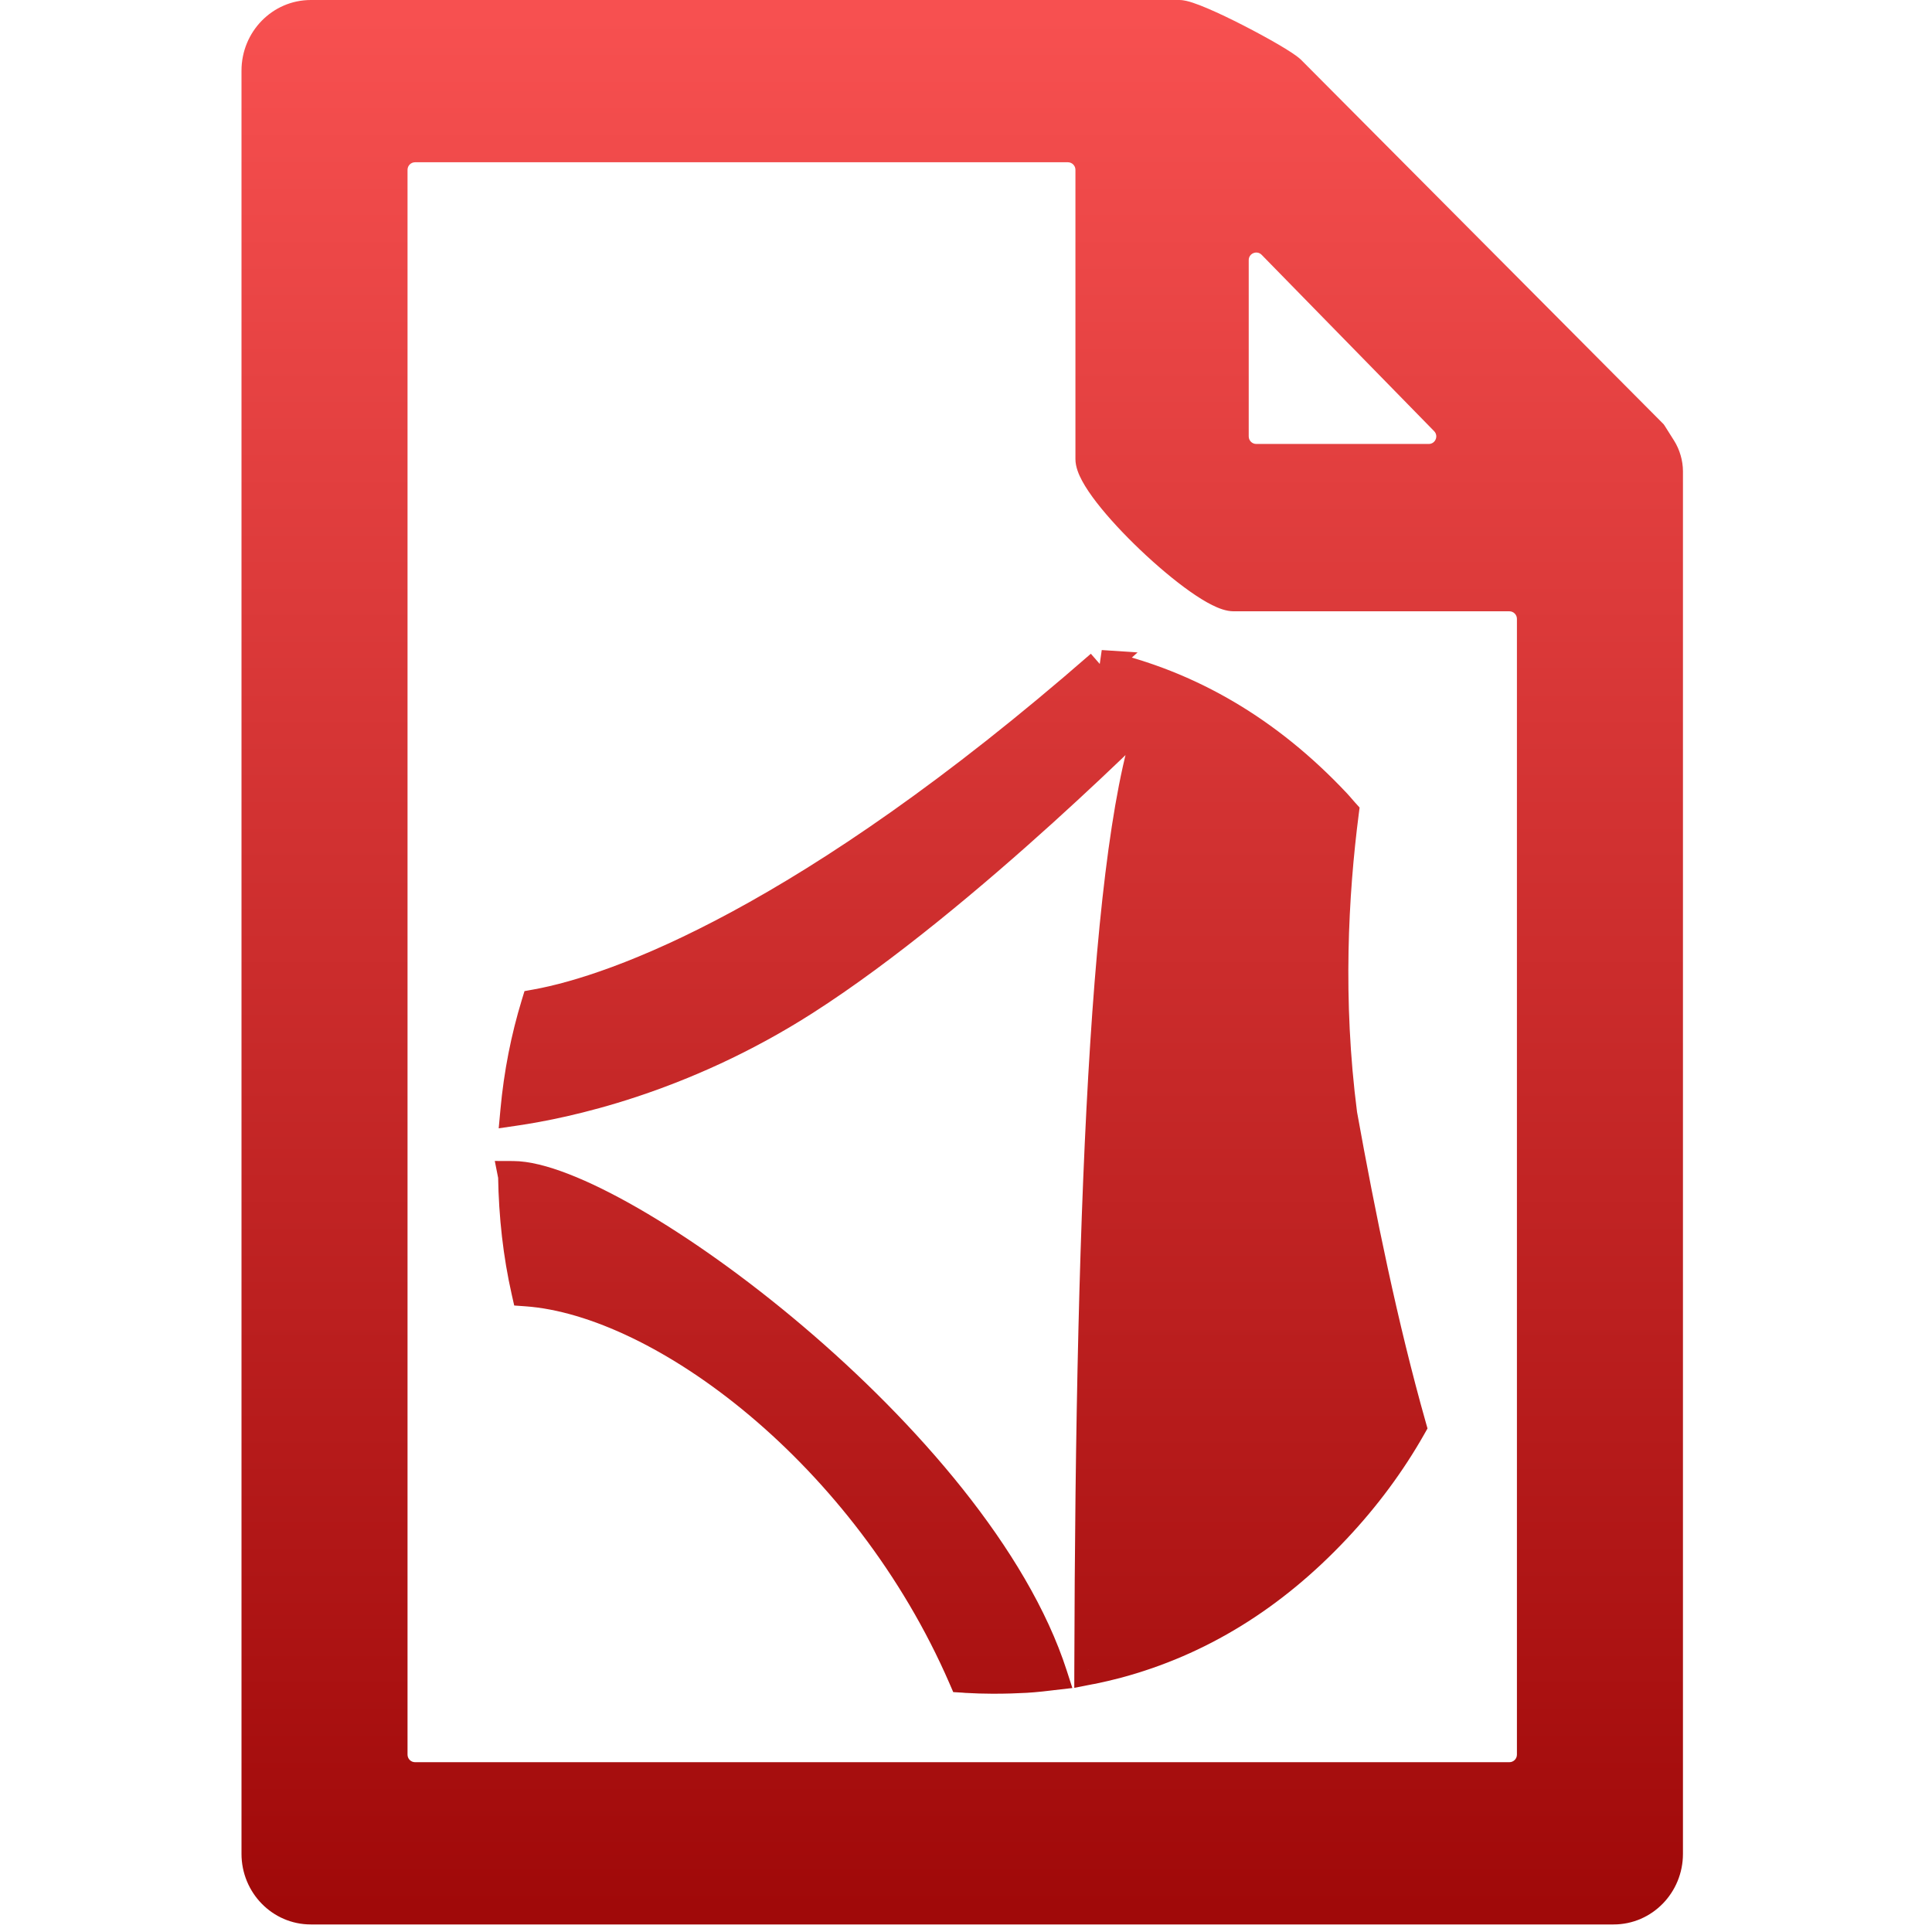 <svg width="256" height="256" viewBox="0 0 256 256" fill="none" xmlns="http://www.w3.org/2000/svg">
<path fill-rule="evenodd" clip-rule="evenodd" d="M220.141 59.468C220.677 60.318 221 61.433 221 62.437V68.182V245.646C221 249.708 217.78 253 213.808 253H41.192C37.22 253 34 249.708 34 245.646V9.354C34 5.292 37.22 2 41.192 2H156.269C158.291 2 169.555 7.957 171 9.354L218.9 57.5C218.9 57.501 219.032 57.709 219.229 58.022C219.474 58.41 219.82 58.959 220.141 59.468ZM168.606 32.367C166.726 30.444 163.462 31.775 163.462 34.464V57.828C163.462 59.485 164.805 60.828 166.462 60.828H189.313C191.97 60.828 193.316 57.63 191.458 55.73L168.606 32.367ZM52 232.5C52 234.157 53.343 235.5 55 235.5H200C201.657 235.5 203 234.157 203 232.5V82C203 80.343 201.657 79 200 79H163.462C159.489 79 144.5 64.889 144.5 60.828V22.5C144.5 20.843 143.157 19.5 141.5 19.5H55C53.343 19.5 52 20.843 52 22.5V232.5ZM145.858 88.131C145.858 88.131 145.858 88.131 145.858 88.131L145.855 88.131C145.856 88.131 145.857 88.131 145.858 88.131ZM145.858 88.131C107.044 122.004 81.747 131.151 71.054 133.079C69.682 137.572 68.756 142.261 68.306 147.16C74.736 146.216 90.162 143.069 106.623 132.54C128.056 118.828 153.679 92.797 153.679 92.797C146.691 106.797 144.511 157.525 144.353 221.215C144.421 221.201 144.49 221.19 144.559 221.179C144.636 221.167 144.712 221.155 144.786 221.14C145.861 220.917 146.921 220.664 147.95 220.397C158.882 217.475 168.535 211.529 176.992 202.534C180.964 198.31 184.293 193.803 187 189.019C183.244 175.756 180.286 161.223 177.836 147.641C175.877 132.454 176.665 118.463 178.052 107.661C177.903 107.495 177.759 107.328 177.614 107.16C177.413 106.926 177.211 106.691 176.996 106.463C167.984 96.876 157.594 90.789 145.858 88.131ZM69.759 171.098C68.662 166.239 68.086 161.15 68 155.845L68 155.843C81.724 155.89 129.41 190.851 139.443 221.967C139.273 221.986 139.104 222.007 138.934 222.027C138.242 222.109 137.549 222.191 136.844 222.245C136.546 222.267 136.243 222.29 135.905 222.312C134.606 222.383 133.228 222.426 131.834 222.426H131.426C130.358 222.426 129.263 222.389 128.113 222.324H128.059C127.988 222.32 127.919 222.313 127.849 222.306C127.785 222.299 127.72 222.293 127.655 222.289C114.798 192.636 87.78 172.384 69.759 171.098Z" fill="url(#paint0_linear)"/>
<path d="M220.141 59.468L221.833 58.401L221.833 58.401L220.141 59.468ZM171 9.354L172.418 7.943L172.404 7.929L172.39 7.915L171 9.354ZM218.9 57.5L220.533 56.345L220.436 56.208L220.318 56.089L218.9 57.5ZM219.229 58.022L217.537 59.088L217.537 59.088L219.229 58.022ZM168.606 32.367L167.176 33.765L167.176 33.765L168.606 32.367ZM191.458 55.73L190.028 57.129L190.028 57.129L191.458 55.73ZM145.858 88.131L147.192 89.621L150.738 86.449L145.99 86.135L145.858 88.131ZM145.855 88.131L145.987 86.135L145.419 90.083L145.855 88.131ZM71.054 133.079L70.699 131.11L69.498 131.327L69.141 132.495L71.054 133.079ZM68.306 147.16L66.314 146.977L66.081 149.508L68.596 149.139L68.306 147.16ZM106.623 132.54L107.701 134.225L107.701 134.224L106.623 132.54ZM153.679 92.797L155.468 93.69L152.254 91.394L153.679 92.797ZM144.353 221.215L142.353 221.21L142.347 223.649L144.74 223.177L144.353 221.215ZM144.559 221.179L144.874 223.154L144.874 223.154L144.559 221.179ZM144.786 221.14L145.189 223.099L145.192 223.098L144.786 221.14ZM147.95 220.397L148.452 222.333L148.459 222.331L148.466 222.329L147.95 220.397ZM176.992 202.534L175.535 201.164L175.535 201.164L176.992 202.534ZM187 189.019L188.741 190.004L189.152 189.277L188.924 188.474L187 189.019ZM177.836 147.641L175.852 147.897L175.859 147.946L175.868 147.996L177.836 147.641ZM178.052 107.661L180.036 107.915L180.153 107.004L179.537 106.322L178.052 107.661ZM177.614 107.16L179.13 105.856L179.13 105.856L177.614 107.16ZM176.996 106.463L175.539 107.833L175.54 107.834L176.996 106.463ZM68 155.845L70 155.812L69.997 155.632L69.962 155.455L68 155.845ZM69.759 171.098L67.808 171.538L68.136 172.987L69.617 173.093L69.759 171.098ZM68 155.843L68.007 153.843L65.562 153.834L66.038 156.232L68 155.843ZM139.443 221.967L139.674 223.953L142.094 223.673L141.346 221.353L139.443 221.967ZM138.934 222.027L138.698 220.041L138.698 220.041L138.934 222.027ZM136.844 222.245L136.991 224.239L136.996 224.239L136.844 222.245ZM135.905 222.312L136.014 224.309L136.025 224.308L136.035 224.308L135.905 222.312ZM128.113 222.324L128.226 220.327L128.169 220.324H128.113V222.324ZM128.059 222.324L127.956 224.321L128.008 224.324H128.059V222.324ZM127.849 222.306L127.645 224.295L127.645 224.295L127.849 222.306ZM127.655 222.289L125.82 223.084L126.309 224.213L127.538 224.285L127.655 222.289ZM223 62.437C223 61.054 222.57 59.57 221.833 58.401L218.449 60.535C218.784 61.067 219 61.811 219 62.437H223ZM223 68.182V62.437H219V68.182H223ZM223 245.646V68.182H219V245.646H223ZM213.808 255C218.926 255 223 250.77 223 245.646H219C219 248.646 216.634 251 213.808 251V255ZM41.192 255H213.808V251H41.192V255ZM32 245.646C32 250.771 36.074 255 41.192 255V251C38.366 251 36 248.645 36 245.646H32ZM32 9.354V245.646H36V9.354H32ZM41.192 0C36.074 0 32 4.23 32 9.354H36C36 6.355 38.366 4 41.192 4V0ZM156.269 0H41.192V4H156.269V0ZM172.39 7.915C172.062 7.599 171.588 7.265 171.135 6.966C170.645 6.644 170.046 6.277 169.383 5.889C168.054 5.112 166.414 4.219 164.762 3.373C163.113 2.529 161.425 1.718 160.004 1.113C159.296 0.811 158.627 0.549 158.047 0.359C157.54 0.192 156.872 0 156.269 0V4C156.171 4 156.298 3.994 156.799 4.159C157.229 4.3 157.783 4.514 158.437 4.793C159.742 5.348 161.339 6.114 162.939 6.933C164.537 7.751 166.11 8.609 167.363 9.342C167.991 9.709 168.525 10.037 168.935 10.307C169.14 10.442 169.304 10.556 169.428 10.648C169.561 10.746 169.611 10.792 169.61 10.792L172.39 7.915ZM220.318 56.089L172.418 7.943L169.582 10.764L217.482 58.911L220.318 56.089ZM220.921 56.956C220.822 56.799 220.74 56.669 220.683 56.578C220.654 56.532 220.631 56.496 220.616 56.471C220.608 56.459 220.602 56.449 220.598 56.443C220.596 56.439 220.594 56.437 220.592 56.434C220.592 56.433 220.591 56.432 220.59 56.43C220.59 56.43 220.588 56.428 220.587 56.426C220.587 56.425 220.585 56.422 220.583 56.419C220.582 56.418 220.579 56.413 220.576 56.408C220.574 56.406 220.569 56.398 220.566 56.394C220.561 56.387 220.545 56.362 220.533 56.345L217.267 58.655C217.255 58.638 217.239 58.614 217.234 58.606C217.231 58.602 217.226 58.594 217.224 58.592C217.221 58.587 217.218 58.583 217.217 58.581C217.215 58.578 217.214 58.575 217.213 58.574C217.212 58.572 217.211 58.571 217.211 58.571C217.21 58.57 217.21 58.57 217.211 58.571C217.211 58.572 217.213 58.574 217.215 58.577C217.219 58.583 217.224 58.592 217.232 58.605C217.247 58.629 217.27 58.665 217.299 58.71C217.356 58.802 217.439 58.932 217.537 59.088L220.921 56.956ZM221.833 58.401C221.511 57.892 221.166 57.344 220.921 56.956L217.537 59.088C217.782 59.477 218.128 60.026 218.449 60.535L221.833 58.401ZM165.462 34.464C165.462 33.568 166.55 33.125 167.176 33.765L170.036 30.968C166.902 27.764 161.462 29.983 161.462 34.464H165.462ZM165.462 57.828V34.464H161.462V57.828H165.462ZM166.462 58.828C165.91 58.828 165.462 58.38 165.462 57.828H161.462C161.462 60.59 163.7 62.828 166.462 62.828V58.828ZM189.313 58.828H166.462V62.828H189.313V58.828ZM190.028 57.129C190.647 57.762 190.2 58.828 189.313 58.828V62.828C193.74 62.828 195.985 57.498 192.888 54.332L190.028 57.129ZM167.176 33.765L190.028 57.129L192.888 54.332L170.036 30.968L167.176 33.765ZM55 233.5C54.448 233.5 54 233.052 54 232.5H50C50 235.262 52.239 237.5 55 237.5V233.5ZM200 233.5H55V237.5H200V233.5ZM201 232.5C201 233.052 200.552 233.5 200 233.5V237.5C202.762 237.5 205 235.262 205 232.5H201ZM201 82V232.5H205V82H201ZM200 81C200.552 81 201 81.448 201 82H205C205 79.239 202.762 77 200 77V81ZM163.462 81H200V77H163.462V81ZM142.5 60.828C142.5 61.852 142.937 62.882 143.391 63.724C143.88 64.63 144.552 65.61 145.323 66.606C146.87 68.602 148.942 70.822 151.113 72.886C153.285 74.951 155.606 76.909 157.67 78.366C158.699 79.092 159.701 79.721 160.614 80.176C161.463 80.599 162.48 81 163.462 81V77C163.491 77 163.414 77.003 163.201 76.935C162.998 76.87 162.731 76.761 162.399 76.596C161.732 76.263 160.911 75.758 159.976 75.098C158.112 73.782 155.941 71.958 153.869 69.988C151.796 68.017 149.873 65.948 148.485 64.156C147.789 63.258 147.259 62.469 146.912 61.826C146.531 61.119 146.5 60.82 146.5 60.828H142.5ZM142.5 22.5V60.828H146.5V22.5H142.5ZM141.5 21.5C142.052 21.5 142.5 21.948 142.5 22.5H146.5C146.5 19.739 144.262 17.5 141.5 17.5V21.5ZM55 21.5H141.5V17.5H55V21.5ZM54 22.5C54 21.948 54.448 21.5 55 21.5V17.5C52.239 17.5 50 19.738 50 22.5H54ZM54 232.5V22.5H50V232.5H54ZM144.524 86.641C144.538 86.629 144.549 86.619 144.556 86.613C144.559 86.61 144.562 86.608 144.563 86.607C144.565 86.605 144.566 86.604 144.566 86.605C144.566 86.605 144.566 86.605 144.566 86.605C144.566 86.605 144.566 86.605 144.566 86.605C144.566 86.605 144.566 86.605 144.566 86.605C144.566 86.605 144.565 86.605 144.565 86.605C144.565 86.605 144.564 86.606 144.563 86.607C144.562 86.608 144.559 86.611 144.555 86.614C144.549 86.619 144.537 86.629 144.524 86.641L147.191 89.622C147.178 89.634 147.167 89.644 147.16 89.649C147.157 89.652 147.154 89.654 147.152 89.656C147.151 89.657 147.149 89.658 147.15 89.658C147.15 89.658 147.15 89.658 147.15 89.658C147.15 89.658 147.15 89.658 147.15 89.658C147.15 89.658 147.15 89.658 147.15 89.658C147.15 89.658 147.15 89.658 147.15 89.657C147.151 89.657 147.151 89.656 147.152 89.656C147.154 89.654 147.157 89.652 147.16 89.649C147.167 89.643 147.178 89.634 147.192 89.621L144.524 86.641ZM145.723 90.126L145.726 90.127L145.99 86.135L145.987 86.135L145.723 90.126ZM146.293 86.18C146.298 86.18 146.301 86.181 146.3 86.181C146.3 86.181 146.299 86.181 146.298 86.18C146.296 86.18 146.294 86.18 146.291 86.179L145.419 90.083C145.415 90.082 145.411 90.081 145.412 90.081C145.412 90.081 145.414 90.082 145.415 90.082C145.417 90.082 145.419 90.083 145.422 90.083L146.293 86.18ZM144.543 86.625C105.894 120.353 80.918 129.268 70.699 131.11L71.409 135.047C82.576 133.034 108.194 123.655 147.173 89.638L144.543 86.625ZM69.141 132.495C67.729 137.12 66.777 141.944 66.314 146.977L70.297 147.343C70.736 142.578 71.636 138.023 72.967 133.663L69.141 132.495ZM68.596 149.139C75.195 148.17 90.921 144.957 107.701 134.225L105.545 130.855C89.403 141.18 74.277 144.262 68.015 145.181L68.596 149.139ZM107.701 134.224C118.561 127.277 130.424 117.251 139.53 109.009C144.093 104.88 147.983 101.181 150.733 98.514C152.108 97.18 153.199 96.104 153.947 95.36C154.321 94.988 154.609 94.699 154.804 94.503C154.902 94.405 154.976 94.329 155.027 94.279C155.052 94.253 155.071 94.234 155.084 94.221C155.09 94.214 155.095 94.209 155.099 94.206C155.101 94.204 155.102 94.203 155.103 94.202C155.103 94.201 155.104 94.201 155.104 94.201C155.104 94.2 155.104 94.2 153.679 92.797C152.254 91.394 152.254 91.394 152.254 91.394C152.253 91.394 152.253 91.394 152.253 91.395C152.252 91.395 152.251 91.396 152.25 91.398C152.247 91.401 152.243 91.405 152.237 91.411C152.225 91.423 152.207 91.441 152.183 91.466C152.135 91.514 152.063 91.587 151.968 91.683C151.777 91.874 151.494 92.158 151.126 92.524C150.389 93.257 149.31 94.322 147.948 95.643C145.224 98.285 141.368 101.951 136.846 106.043C127.783 114.246 116.118 124.091 105.545 130.855L107.701 134.224ZM151.89 91.904C149.993 95.703 148.512 101.765 147.319 109.507C146.117 117.309 145.18 127.018 144.459 138.244C143.017 160.699 142.432 189.352 142.353 221.21L146.353 221.22C146.432 189.388 147.016 160.832 148.451 138.5C149.168 127.333 150.096 117.754 151.273 110.117C152.459 102.419 153.871 96.891 155.468 93.69L151.89 91.904ZM144.74 223.177C144.765 223.172 144.798 223.166 144.874 223.154L144.244 219.204C144.181 219.214 144.076 219.231 143.966 219.252L144.74 223.177ZM144.874 223.154C144.942 223.144 145.063 223.125 145.189 223.099L144.383 219.181C144.361 219.185 144.329 219.191 144.244 219.204L144.874 223.154ZM145.192 223.098C146.305 222.867 147.398 222.606 148.452 222.333L147.448 218.461C146.444 218.721 145.417 218.966 144.38 219.181L145.192 223.098ZM148.466 222.329C159.792 219.302 169.762 213.143 178.449 203.904L175.535 201.164C167.308 209.914 157.972 215.648 147.434 218.465L148.466 222.329ZM178.449 203.904C182.526 199.568 185.952 194.932 188.741 190.004L185.259 188.034C182.634 192.673 179.402 197.052 175.535 201.164L178.449 203.904ZM188.924 188.474C185.195 175.304 182.25 160.845 179.804 147.286L175.868 147.996C178.322 161.601 181.293 176.208 185.076 189.564L188.924 188.474ZM179.82 147.385C177.888 132.414 178.664 118.602 180.036 107.915L176.068 107.406C174.666 118.323 173.866 132.493 175.852 147.897L179.82 147.385ZM179.537 106.322C179.407 106.176 179.277 106.026 179.13 105.856L176.098 108.464C176.24 108.629 176.399 108.815 176.567 109L179.537 106.322ZM179.13 105.856C178.933 105.627 178.703 105.358 178.452 105.092L175.54 107.834C175.719 108.024 175.892 108.225 176.098 108.464L179.13 105.856ZM178.453 105.093C169.191 95.241 158.456 88.934 146.299 86.181L145.416 90.082C156.731 92.644 166.776 98.511 175.539 107.833L178.453 105.093ZM66.001 155.877C66.089 161.306 66.678 166.533 67.808 171.538L71.71 170.657C70.646 165.945 70.084 160.994 70 155.812L66.001 155.877ZM66.038 156.232L66.039 156.234L69.962 155.455L69.962 155.453L66.038 156.232ZM141.346 221.353C136.155 205.253 121.374 188.435 106.399 175.729C98.876 169.345 91.217 163.925 84.539 160.085C81.201 158.166 78.079 156.624 75.321 155.556C72.599 154.502 70.084 153.85 68.007 153.843L67.993 157.843C69.347 157.847 71.325 158.298 73.876 159.286C76.392 160.261 79.326 161.702 82.545 163.553C88.981 167.253 96.443 172.527 103.811 178.779C118.619 191.344 132.698 207.564 137.539 222.581L141.346 221.353ZM139.169 224.013C139.34 223.993 139.507 223.973 139.674 223.953L139.212 219.98C139.04 220 138.868 220.021 138.698 220.041L139.169 224.013ZM136.996 224.239C137.75 224.181 138.484 224.094 139.169 224.013L138.698 220.041C138 220.123 137.348 220.2 136.692 220.251L136.996 224.239ZM136.035 224.308C136.384 224.285 136.698 224.261 136.991 224.239L136.697 220.25C136.394 220.273 136.102 220.295 135.775 220.316L136.035 224.308ZM131.834 224.426C133.268 224.426 134.683 224.382 136.014 224.309L135.796 220.315C134.529 220.384 133.188 220.426 131.834 220.426V224.426ZM131.426 224.426H131.834V220.426H131.426V224.426ZM128 224.321C129.178 224.387 130.312 224.426 131.426 224.426V220.426C130.404 220.426 129.348 220.39 128.226 220.327L128 224.321ZM128.059 224.324H128.113V220.324H128.059V224.324ZM127.645 224.295C127.707 224.302 127.826 224.314 127.956 224.321L128.162 220.326C128.15 220.326 128.131 220.324 128.054 220.316L127.645 224.295ZM127.538 224.285C127.552 224.286 127.574 224.288 127.645 224.295L128.054 220.316C127.996 220.31 127.889 220.299 127.772 220.292L127.538 224.285ZM69.617 173.093C78.044 173.694 88.913 178.8 99.356 187.586C109.753 196.334 119.524 208.564 125.82 223.084L129.49 221.493C122.929 206.36 112.763 193.638 101.931 184.525C91.145 175.451 79.495 169.787 69.902 169.103L69.617 173.093Z" fill="url(#paint1_linear)"/>
<defs>
<linearGradient id="paint0_linear" x1="127.5" y1="2" x2="127.5" y2="253" gradientUnits="userSpaceOnUse">
<stop stop-color="#F75050"/>
<stop offset="1" stop-color="#A00909"/>
</linearGradient>
<linearGradient id="paint1_linear" x1="127.5" y1="2" x2="127.5" y2="253" gradientUnits="userSpaceOnUse">
<stop stop-color="#F75050"/>
<stop offset="1" stop-color="#A00909"/>
</linearGradient>
</defs>
</svg>
